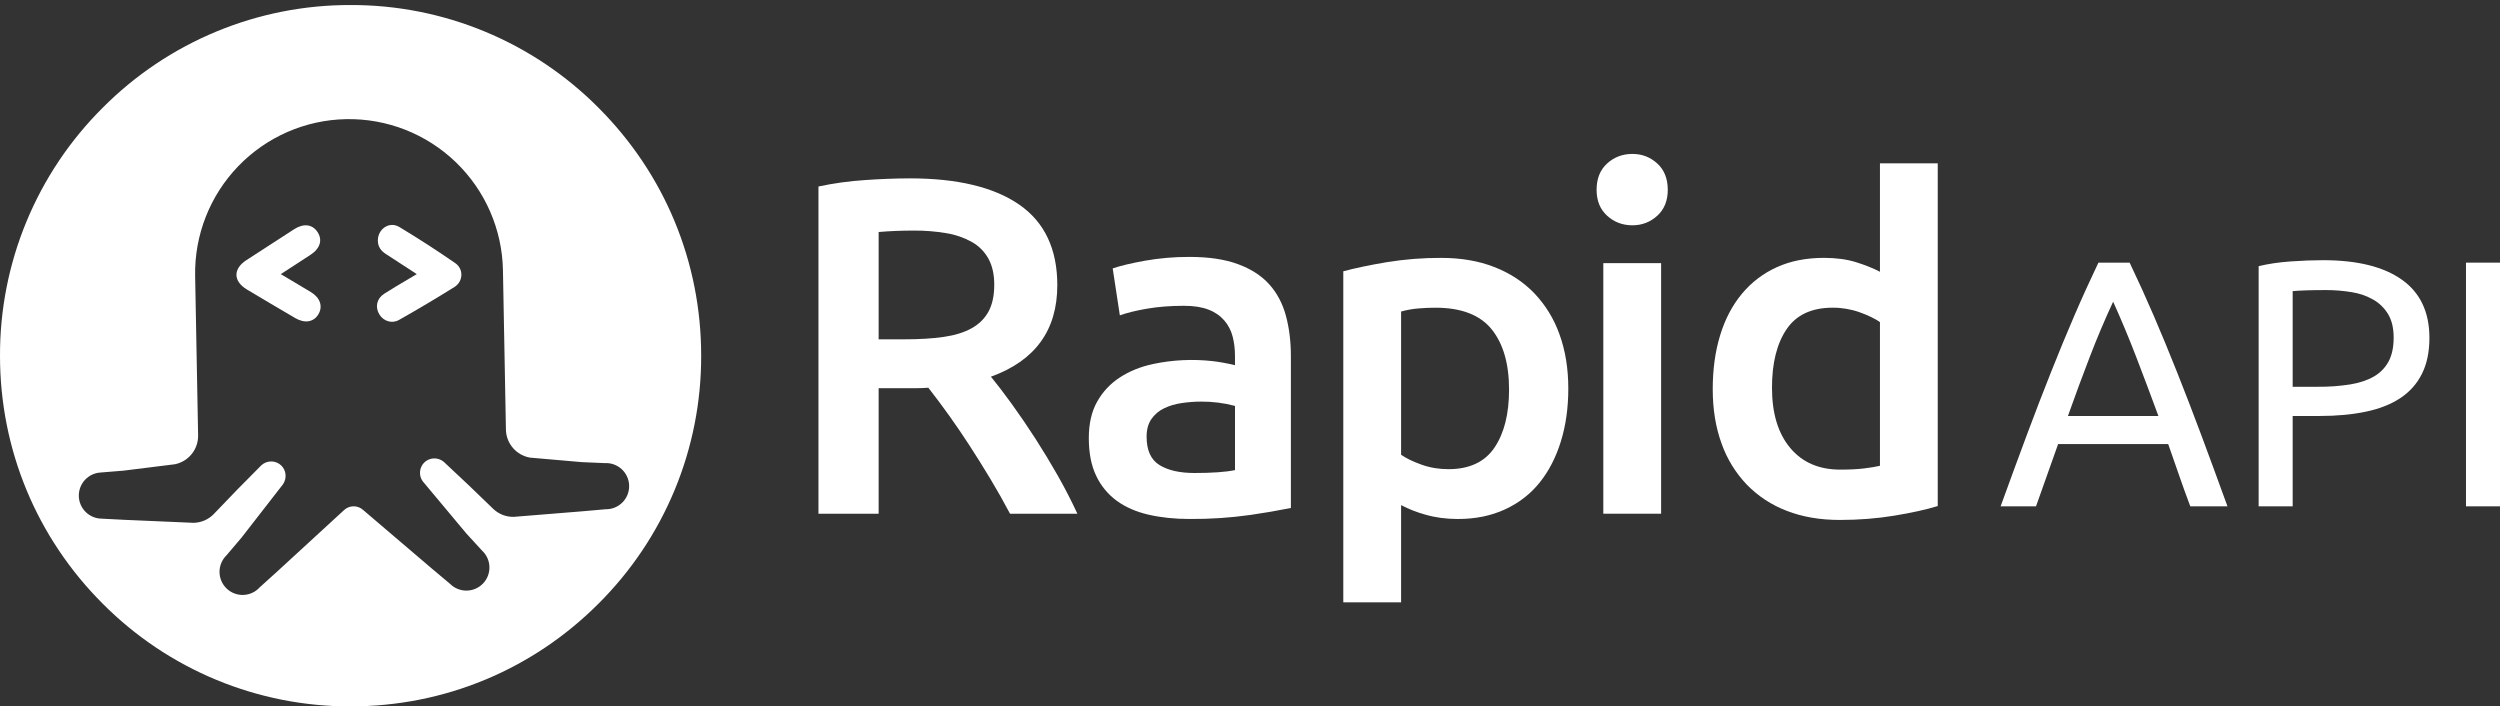 <svg width="407" height="115" viewBox="0 0 407 115" fill="none" xmlns="http://www.w3.org/2000/svg">
<rect x="0" y="0" width="407" height="115" fill="#333333" stroke="none"/>
<path d="M65.004 36.95C68.102 38.817 71.14 40.78 74.115 42.837C75.506 43.795 75.425 45.82 73.98 46.727C71.015 48.575 68.011 50.36 64.97 52.08C63.799 52.75 62.411 52.279 61.752 51.175C61.047 49.997 61.318 48.609 62.537 47.831C63.717 47.071 64.928 46.357 66.201 45.605C66.739 45.288 67.288 44.964 67.85 44.628C67.352 44.303 66.867 43.985 66.391 43.673C65.182 42.881 64.029 42.125 62.868 41.385C62.049 40.863 61.528 40.206 61.514 39.191C61.487 37.291 63.379 35.974 65.004 36.95Z" fill="white"/>
<path d="M47.458 45.666C48.558 46.318 49.587 46.929 50.609 47.55C52.136 48.474 52.603 49.896 51.825 51.179C51.056 52.449 49.608 52.689 48.054 51.778C45.428 50.235 42.801 48.69 40.192 47.126C37.965 45.792 37.924 43.782 40.09 42.366C42.676 40.677 45.269 39.001 47.864 37.332C49.411 36.333 50.823 36.496 51.669 37.738C52.549 39.038 52.143 40.44 50.552 41.483C49.471 42.195 48.383 42.899 47.222 43.65L47.216 43.654C46.729 43.969 46.229 44.292 45.712 44.628C46.318 44.989 46.897 45.333 47.458 45.666Z" fill="white"/>
<path fill-rule="evenodd" clip-rule="evenodd" d="M35.223 5.137C42.15 2.267 49.577 0.799 57.074 0.819C64.573 0.799 72 2.266 78.928 5.136C85.855 8.006 92.145 12.223 97.432 17.54C108.212 28.323 114.152 42.661 114.152 57.91C114.172 65.409 112.704 72.839 109.834 79.768C106.964 86.696 102.749 92.987 97.432 98.275C86.656 109.062 72.319 115 57.074 115C49.577 115.02 42.15 113.552 35.223 110.682C28.296 107.812 22.007 103.596 16.72 98.279C5.937 87.496 0 73.158 0 57.91C-0.02 50.409 1.447 42.979 4.317 36.05C7.187 29.12 11.403 22.829 16.72 17.54C22.007 12.223 28.296 8.007 35.223 5.137ZM83.64 84.144L94.857 83.236L98.597 82.905C99.102 82.914 99.604 82.822 100.073 82.633C100.541 82.444 100.967 82.162 101.325 81.805C101.682 81.447 101.964 81.022 102.153 80.553C102.342 80.084 102.434 79.582 102.424 79.076C102.415 78.571 102.303 78.073 102.097 77.611C101.89 77.15 101.593 76.735 101.222 76.391C100.851 76.048 100.415 75.782 99.94 75.611C99.464 75.44 98.959 75.367 98.454 75.395L94.708 75.233L86.304 74.502C85.218 74.321 84.229 73.766 83.51 72.932C82.79 72.098 82.385 71.039 82.364 69.938L81.88 43.995C81.757 37.347 78.999 31.022 74.212 26.409C69.426 21.796 63.004 19.274 56.359 19.397C49.714 19.52 43.389 22.279 38.778 27.067C34.166 31.855 31.645 38.279 31.768 44.926L32.252 70.872C32.272 71.973 31.906 73.047 31.218 73.906C30.53 74.766 29.563 75.357 28.485 75.578L20.115 76.621L16.375 76.926C15.405 76.981 14.494 77.41 13.833 78.122C13.173 78.835 12.814 79.775 12.832 80.747C12.85 81.719 13.243 82.646 13.93 83.333C14.616 84.021 15.542 84.416 16.514 84.435L20.267 84.628L31.504 85.115C32.777 85.092 33.921 84.57 34.753 83.737L38.669 79.665L42.558 75.737C42.789 75.526 43.061 75.363 43.356 75.259C43.651 75.154 43.965 75.11 44.278 75.128C44.837 75.155 45.367 75.382 45.772 75.768C46.178 76.154 46.43 76.673 46.484 77.231C46.537 77.799 46.391 78.369 46.071 78.842L39.312 87.536L36.882 90.397C36.519 90.748 36.231 91.168 36.034 91.633C35.837 92.098 35.736 92.597 35.737 93.102C35.737 93.607 35.839 94.106 36.037 94.571C36.235 95.035 36.524 95.455 36.887 95.805C37.251 96.156 37.681 96.429 38.153 96.609C38.624 96.789 39.127 96.873 39.631 96.854C40.135 96.835 40.631 96.716 41.088 96.501C41.545 96.287 41.954 95.983 42.291 95.607L45.076 93.092L55.964 83.088C56.383 82.675 56.944 82.439 57.531 82.427C58.119 82.416 58.688 82.63 59.122 83.026L59.637 83.467L70.373 92.621L73.249 95.032C73.602 95.389 74.022 95.672 74.485 95.864C74.948 96.056 75.445 96.154 75.946 96.151C76.448 96.148 76.943 96.045 77.404 95.847C77.865 95.65 78.282 95.362 78.63 95.001C78.978 94.64 79.25 94.212 79.43 93.744C79.61 93.276 79.695 92.777 79.68 92.276C79.664 91.774 79.548 91.281 79.339 90.826C79.13 90.37 78.832 89.96 78.462 89.621L75.927 86.856L68.806 78.338C68.493 77.896 68.342 77.361 68.379 76.821C68.412 76.262 68.645 75.734 69.035 75.333C69.426 74.932 69.947 74.685 70.505 74.637C70.817 74.607 71.132 74.64 71.432 74.735C71.731 74.829 72.009 74.982 72.248 75.186L76.275 78.967L80.344 82.888C81.238 83.719 82.42 84.169 83.64 84.144Z" fill="white"/>
<path fill-rule="evenodd" clip-rule="evenodd" d="M165.947 33.323C161.824 30.466 155.874 29.037 148.096 29.037C145.683 29.049 143.271 29.14 140.864 29.312C138.302 29.475 135.755 29.826 133.245 30.361V83.632H143.043V63.197H149.264C149.888 63.194 150.511 63.168 151.132 63.12C153.483 66.128 155.701 69.238 157.78 72.44C158.966 74.266 160.121 76.112 161.242 77.979C162.357 79.833 163.42 81.719 164.43 83.632H175.396C174.462 81.605 173.4 79.539 172.208 77.43C169.907 73.385 167.388 69.466 164.664 65.692C163.418 63.976 162.301 62.524 161.32 61.325C168.526 58.725 172.13 53.758 172.13 46.425C172.13 40.555 170.069 36.184 165.947 33.323ZM143.043 37.772C144.803 37.616 146.722 37.538 148.797 37.538C150.568 37.526 152.337 37.669 154.084 37.965C155.545 38.201 156.954 38.69 158.247 39.411C159.379 40.051 160.309 40.996 160.931 42.139C161.553 43.284 161.865 44.689 161.865 46.351C161.865 48.118 161.553 49.574 160.931 50.718C160.308 51.863 159.387 52.773 158.169 53.447C156.95 54.124 155.434 54.591 153.62 54.852C151.802 55.113 149.704 55.241 147.321 55.241H143.043V37.772Z" fill="white"/>
<path d="M269.806 35.121C270.943 34.078 271.512 32.677 271.512 30.906C271.512 29.088 270.943 27.659 269.806 26.617C268.662 25.577 267.318 25.059 265.761 25.059C264.154 25.059 262.78 25.577 261.639 26.617C260.495 27.656 259.926 29.088 259.926 30.906C259.926 32.677 260.495 34.078 261.639 35.121C262.78 36.16 264.154 36.678 265.761 36.678C267.315 36.678 268.662 36.16 269.806 35.121Z" fill="white"/>
<path fill-rule="evenodd" clip-rule="evenodd" d="M201.522 42.996C199.396 42.217 196.784 41.825 193.67 41.825C191.219 41.812 188.772 42.024 186.359 42.451C184.074 42.867 182.338 43.284 181.147 43.7L182.311 51.341C183.452 50.928 184.931 50.563 186.745 50.251C188.562 49.94 190.559 49.784 192.736 49.784C194.343 49.784 195.677 49.99 196.74 50.407C197.727 50.77 198.61 51.373 199.308 52.161C199.957 52.916 200.422 53.81 200.669 54.774C200.926 55.763 201.055 56.802 201.055 57.896V59.453C199.759 59.142 198.54 58.922 197.4 58.789C194.169 58.428 190.9 58.587 187.72 59.26C185.672 59.7 183.871 60.428 182.314 61.444C180.779 62.436 179.51 63.789 178.619 65.385C177.711 66.993 177.258 68.97 177.258 71.309C177.258 73.754 177.661 75.808 178.463 77.471C179.221 79.081 180.371 80.476 181.807 81.527C183.235 82.569 184.958 83.321 186.978 83.788C189.002 84.255 191.233 84.489 193.67 84.489C196.987 84.514 200.302 84.294 203.587 83.829C205.787 83.514 207.977 83.137 210.156 82.698V57.974C210.156 55.58 209.882 53.383 209.34 51.382C208.795 49.381 207.888 47.678 206.619 46.273C205.347 44.868 203.651 43.775 201.522 42.996ZM201.058 76.533C199.556 76.848 197.352 77.004 194.445 77.004C192.062 77.004 190.17 76.574 188.769 75.714C187.368 74.857 186.667 73.31 186.667 71.076C186.667 69.931 186.928 68.983 187.446 68.228C187.968 67.472 188.68 66.868 189.51 66.475C190.363 66.058 191.324 65.77 192.387 65.618C193.43 65.463 194.483 65.383 195.538 65.381C197.401 65.368 199.257 65.604 201.058 66.082V76.533Z" fill="white"/>
<path fill-rule="evenodd" clip-rule="evenodd" d="M254.112 71.854C254.914 69.257 255.32 66.397 255.32 63.275C255.32 60.002 254.839 57.049 253.881 54.422C252.997 51.92 251.592 49.635 249.759 47.715C247.969 45.87 245.802 44.455 243.261 43.467C240.722 42.478 237.845 41.984 234.63 41.984C231.66 41.972 228.694 42.206 225.762 42.684C222.963 43.152 220.604 43.649 218.689 44.167V98.062H228.098V82.231C229.36 82.892 230.69 83.415 232.064 83.788C233.672 84.255 235.435 84.492 237.351 84.492C240.204 84.492 242.756 83.971 245.014 82.928C247.268 81.892 249.15 80.433 250.653 78.561C252.155 76.692 253.309 74.458 254.112 71.854ZM242.838 53.603C244.726 55.946 245.674 59.219 245.674 63.431C245.674 67.385 244.882 70.531 243.301 72.87C241.721 75.209 239.216 76.381 235.798 76.381C234.241 76.381 232.775 76.133 231.404 75.639C230.027 75.145 228.927 74.613 228.098 74.038V50.718C229.025 50.459 229.975 50.289 230.934 50.211C231.895 50.133 232.816 50.095 233.699 50.095C237.896 50.095 240.942 51.267 242.838 53.603Z" fill="white"/>
<path d="M270.429 83.632H261.02V42.84H270.429V83.632Z" fill="white"/>
<path fill-rule="evenodd" clip-rule="evenodd" d="M354.752 77.366C355.337 79.063 355.946 80.751 356.58 82.431H362.632C361.222 78.541 359.795 74.658 358.35 70.781C357.017 67.213 355.713 63.827 354.437 60.621C353.165 57.415 351.899 54.351 350.643 51.433C349.388 48.514 348.074 45.623 346.704 42.759H341.623C340.256 45.623 338.939 48.514 337.684 51.433C336.428 54.351 335.162 57.415 333.89 60.621C332.614 63.827 331.311 67.213 329.977 70.784C328.647 74.349 327.222 78.233 325.699 82.431H331.463L335.061 72.298H352.982C353.591 74.014 354.18 75.707 354.752 77.366ZM347.76 58.072C348.958 61.183 350.166 64.399 351.388 67.717L351.385 67.721H336.658C337.836 64.399 339.027 61.186 340.226 58.072C341.389 55.044 342.654 52.056 344.02 49.114C345.351 52.063 346.598 55.051 347.76 58.072Z" fill="white"/>
<path fill-rule="evenodd" clip-rule="evenodd" d="M391.028 45.535C388.04 43.419 383.765 42.359 378.214 42.359C376.617 42.359 374.853 42.424 372.934 42.559C371.012 42.695 369.269 42.952 367.708 43.331V82.431H373.246V67.721H377.642C380.418 67.721 382.912 67.49 385.119 67.03C387.325 66.576 389.2 65.841 390.744 64.829C392.284 63.817 393.462 62.503 394.281 60.878C395.1 59.257 395.509 57.3 395.509 55.011C395.509 50.813 394.017 47.654 391.028 45.535ZM373.246 47.394C374.505 47.282 376.309 47.224 378.668 47.224C380.083 47.219 381.496 47.335 382.892 47.57C384.127 47.764 385.318 48.18 386.405 48.799C387.394 49.373 388.219 50.191 388.801 51.175C389.39 52.167 389.688 53.43 389.688 54.954C389.688 56.555 389.4 57.872 388.832 58.904C388.26 59.934 387.451 60.746 386.405 61.335C385.359 61.928 384.073 62.348 382.55 62.595C380.851 62.856 379.134 62.981 377.415 62.967H373.246V47.394Z" fill="white"/>
<path d="M407 82.431H401.463V42.759H407V82.431Z" fill="white"/>
<path fill-rule="evenodd" clip-rule="evenodd" d="M308.424 83.944C311.254 83.477 313.599 82.959 315.464 82.383V26.593H306.055V44.245C304.965 43.673 303.669 43.152 302.166 42.684C300.66 42.217 298.924 41.98 296.954 41.98C294.05 41.98 291.484 42.488 289.257 43.504C287.058 44.494 285.115 45.975 283.578 47.834C282.024 49.703 280.843 51.954 280.041 54.578C279.235 57.205 278.833 60.13 278.833 63.353C278.833 66.63 279.313 69.582 280.271 72.206C281.155 74.709 282.56 76.995 284.393 78.913C286.224 80.787 288.442 82.239 290.892 83.165C293.43 84.154 296.307 84.648 299.523 84.648C302.633 84.648 305.601 84.411 308.424 83.944ZM291.433 72.907C289.46 70.544 288.479 67.28 288.479 63.12C288.479 59.118 289.267 55.946 290.851 53.603C292.432 51.263 294.936 50.092 298.355 50.092C299.851 50.083 301.338 50.335 302.748 50.837C304.126 51.331 305.226 51.863 306.055 52.435V75.832C305.378 75.991 304.511 76.133 303.449 76.262C302.386 76.391 301.103 76.455 299.6 76.455C296.124 76.455 293.403 75.277 291.433 72.907Z" fill="white"/>
</svg>
